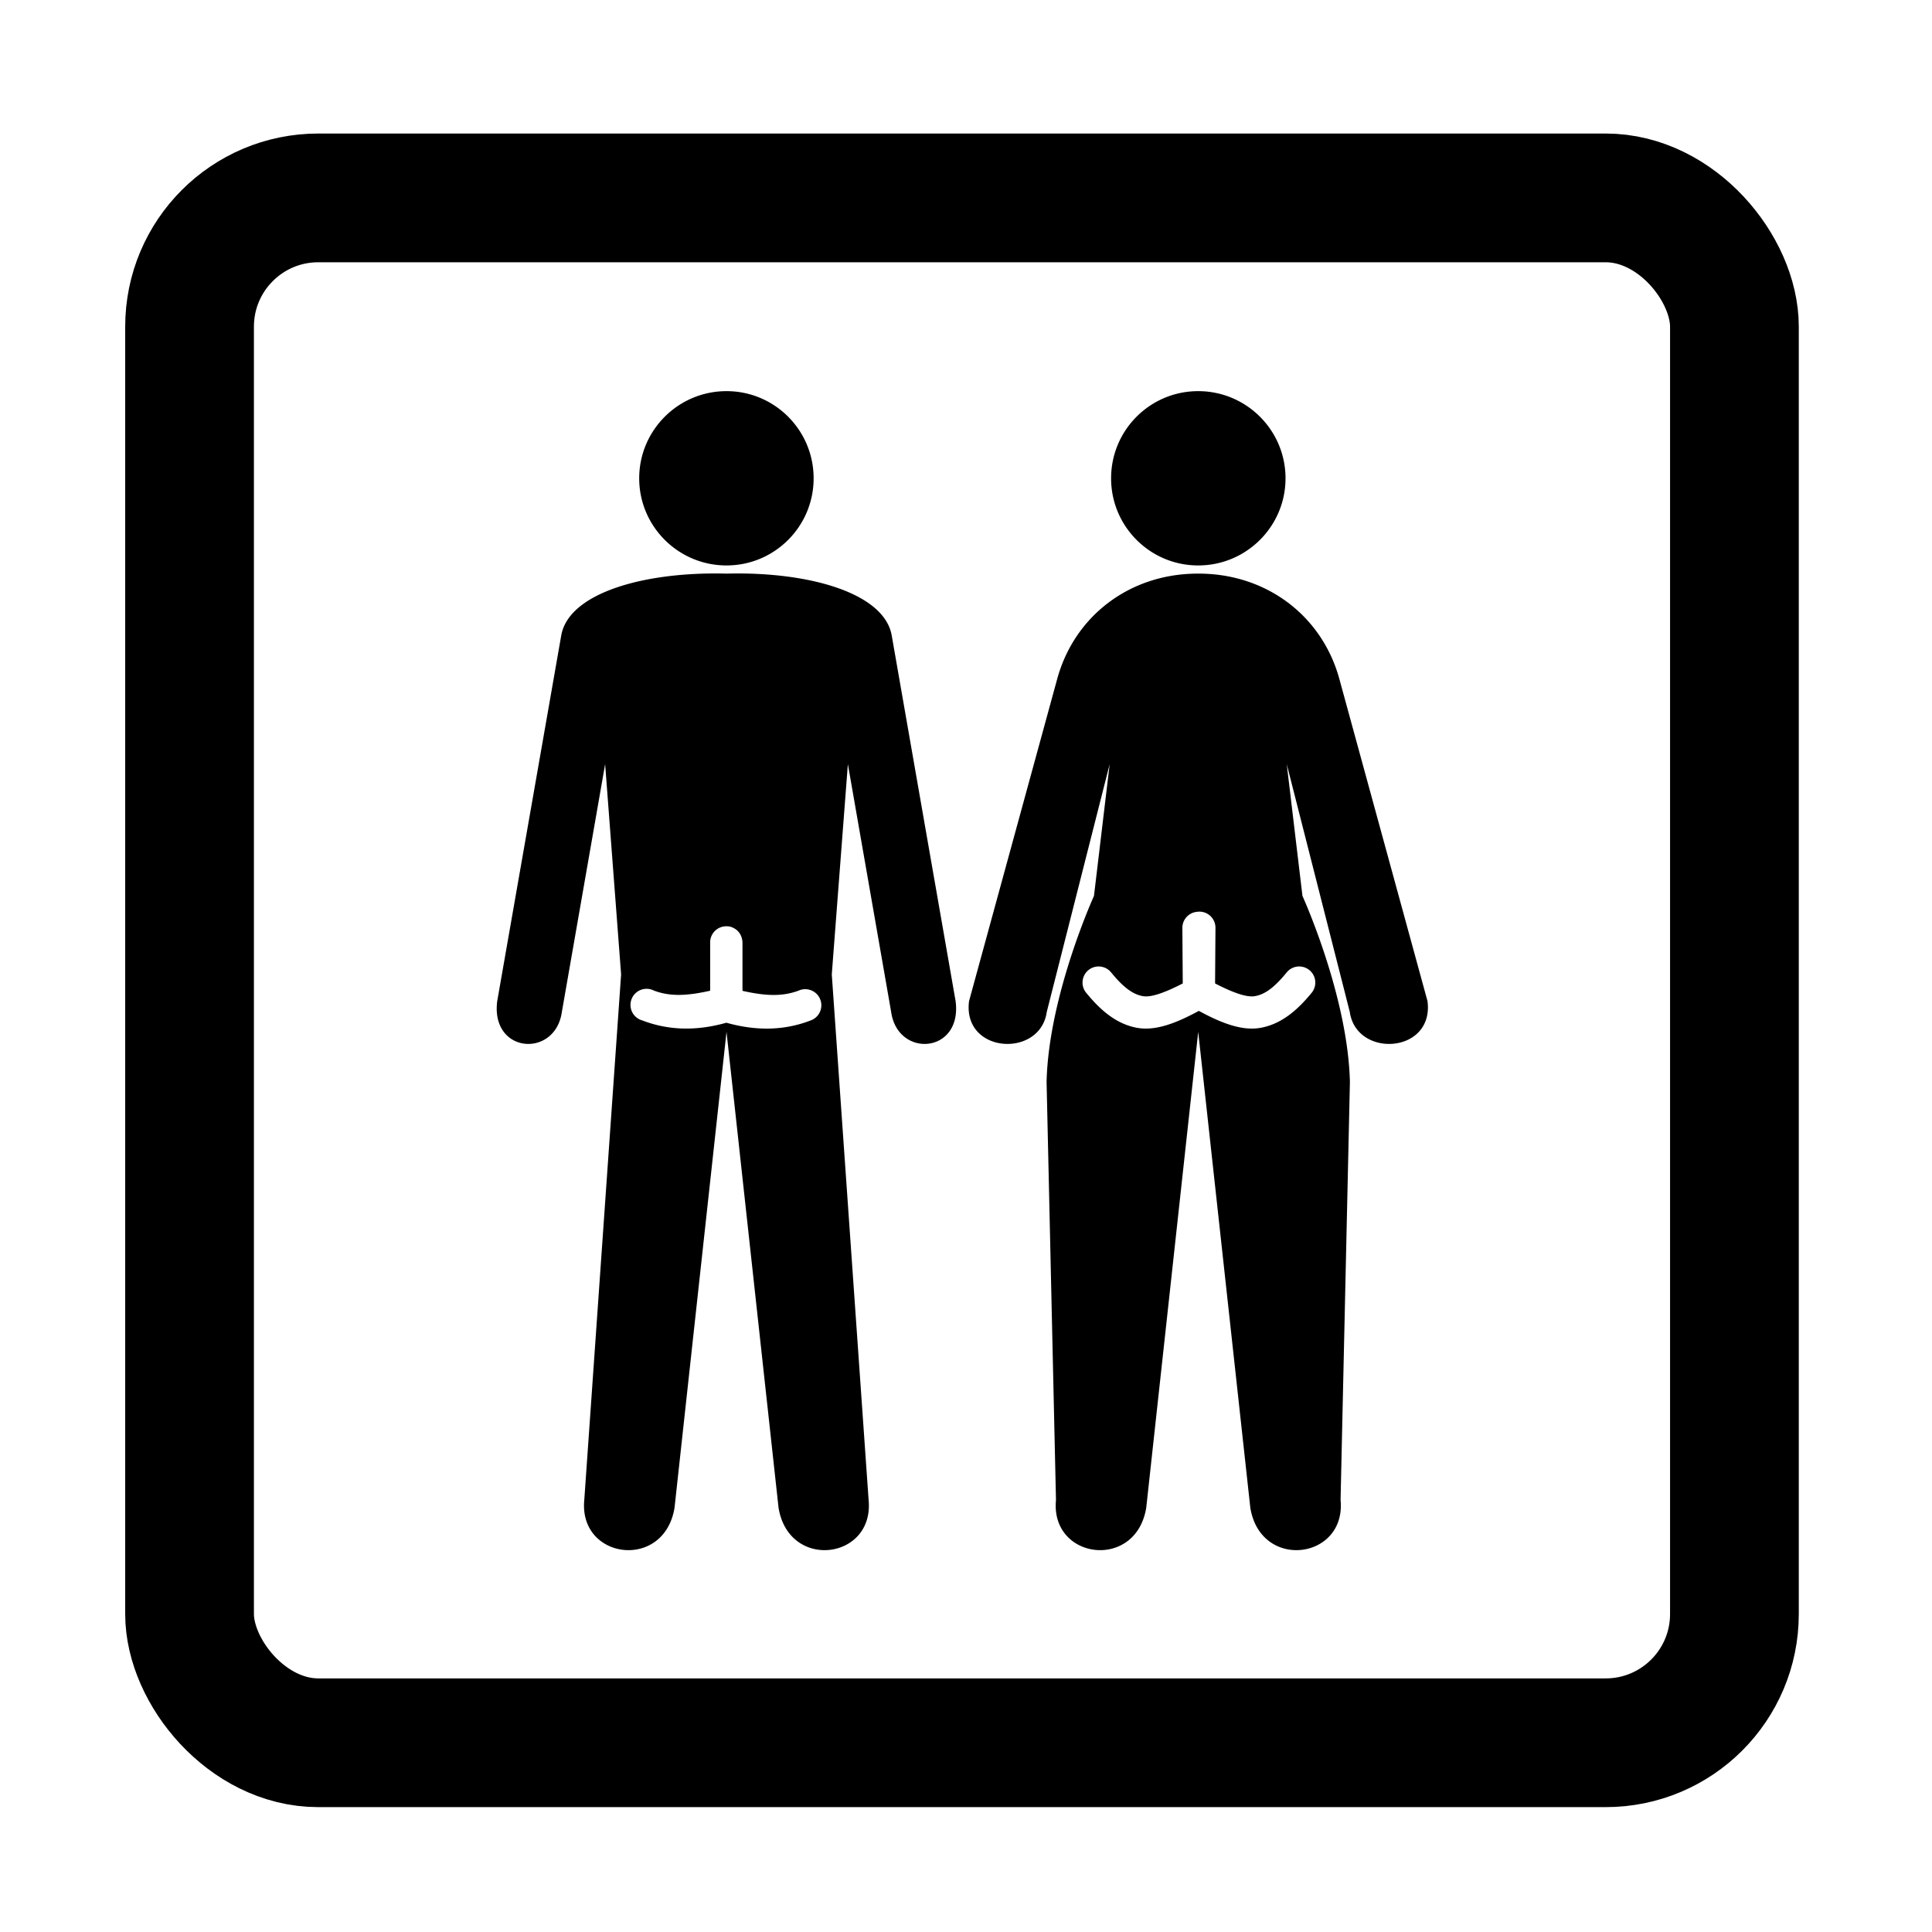<?xml version="1.0" encoding="UTF-8" standalone="no"?>
<svg
   xmlns:dc="http://purl.org/dc/elements/1.1/"
   xmlns:cc="http://creativecommons.org/ns#"
   xmlns:rdf="http://www.w3.org/1999/02/22-rdf-syntax-ns#"
   xmlns:svg="http://www.w3.org/2000/svg"
   xmlns="http://www.w3.org/2000/svg"
   xmlns:sodipodi="http://sodipodi.sourceforge.net/DTD/sodipodi-0.dtd"
   xmlns:inkscape="http://www.inkscape.org/namespaces/inkscape"
   viewBox="0 0 30 30"
   version="1.1"
   id="svg6"
   sodipodi:docname="nudist.svg"
   width="30"
   height="30"
   inkscape:version="0.92.1 r15371">
  <defs
     id="defs10" />
  <sodipodi:namedview
     pagecolor="#ffffff"
     bordercolor="#666666"
     borderopacity="1"
     objecttolerance="10"
     gridtolerance="10"
     guidetolerance="10"
     inkscape:pageopacity="0"
     inkscape:pageshadow="2"
     inkscape:window-width="1484"
     inkscape:window-height="1108"
     id="namedview8"
     showgrid="false"
     showguides="false"
     inkscape:zoom="31.788344"
     inkscape:cx="10.912395"
     inkscape:cy="15.474588"
     inkscape:window-x="210"
     inkscape:window-y="10"
     inkscape:window-maximized="0"
     inkscape:current-layer="g4491" />
  <g
     id="g4491"
     transform="matrix(0.676,0,0,0.676,-117.855,160.61)"
     style="stroke-width:1.479">
    <path
       style="opacity:1;fill:#000000;fill-opacity:1;stroke:none;stroke-width:0.25;stroke-linecap:round;stroke-linejoin:round;stroke-miterlimit:4;stroke-dasharray:none;stroke-dashoffset:0;stroke-opacity:1"
       d="M 11.338 6 C 10.59 6 9.982 6.606 9.982 7.354 C 9.982 8.101 10.59 8.707 11.338 8.707 C 12.086 8.707 12.691 8.101 12.691 7.354 C 12.691 6.606 12.086 6 11.338 6 z M 11.338 8.834 C 10.058 8.8 8.887 9.135 8.771 9.795 L 7.777 15.473 C 7.671 16.291 8.679 16.364 8.781 15.641 L 9.453 11.793 L 9.701 15.059 L 9.129 23.221 C 9.039 24.148 10.373 24.322 10.531 23.34 L 11.338 15.951 L 12.146 23.34 C 12.305 24.322 13.635 24.148 13.545 23.221 L 12.973 15.059 L 13.223 11.793 L 13.895 15.641 C 13.997 16.364 15.003 16.291 14.896 15.473 L 13.904 9.795 C 13.788 9.135 12.618 8.8 11.338 8.834 z M 11.332 14.311 A 0.25 0.25 0 0 1 11.406 14.32 A 0.25 0.25 0 0 1 11.451 14.34 A 0.25 0.25 0 0 1 11.494 14.367 A 0.25 0.25 0 0 1 11.574 14.49 A 0.25 0.25 0 0 1 11.58 14.514 A 0.25 0.25 0 0 1 11.586 14.564 L 11.586 15.314 C 11.906 15.385 12.186 15.414 12.461 15.309 A 0.25 0.25 0 1 1 12.641 15.775 C 12.237 15.93 11.807 15.941 11.336 15.809 C 10.864 15.942 10.433 15.928 10.029 15.773 A 0.25 0.25 0 1 1 10.209 15.309 C 10.483 15.414 10.764 15.383 11.084 15.312 L 11.084 14.564 A 0.25 0.25 0 0 1 11.332 14.311 z "
       transform="matrix(1.479,0,0,1.479,174.261,-237.478)"
       id="path4713-6" />
    <path
       style="fill:#000000;fill-opacity:1;fill-rule:evenodd;stroke:none;stroke-width:1px;stroke-linecap:butt;stroke-linejoin:miter;stroke-opacity:1"
       d="M 18.664 6 C 17.916 6 17.311 6.606 17.311 7.354 C 17.311 8.101 17.916 8.707 18.664 8.707 C 19.412 8.707 20.02 8.101 20.02 7.354 C 20.02 6.606 19.412 6 18.664 6 z M 18.664 8.834 C 17.605 8.831 16.734 9.491 16.469 10.488 L 15.105 15.473 C 14.999 16.291 16.21 16.364 16.312 15.641 L 17.289 11.793 L 17.045 13.84 C 17.045 13.84 16.34 15.387 16.309 16.729 L 16.455 23.221 C 16.365 24.148 17.699 24.322 17.857 23.34 L 18.664 15.951 L 19.473 23.34 C 19.631 24.322 20.965 24.148 20.875 23.221 L 21.02 16.729 C 20.988 15.387 20.283 13.84 20.283 13.84 L 20.039 11.793 L 21.018 15.641 C 21.12 16.364 22.331 16.291 22.225 15.473 L 20.861 10.488 C 20.596 9.491 19.723 8.831 18.664 8.834 z M 18.662 14.084 A 0.25 0.25 0 0 1 18.672 14.084 A 0.25 0.25 0 0 1 18.932 14.34 L 18.926 15.199 C 19.189 15.335 19.413 15.42 19.545 15.396 C 19.703 15.369 19.85 15.258 20.039 15.027 A 0.25 0.25 0 1 1 20.426 15.344 C 20.205 15.614 19.956 15.831 19.629 15.889 C 19.341 15.939 19.022 15.814 18.674 15.625 C 18.326 15.814 18.006 15.939 17.719 15.889 C 17.392 15.831 17.145 15.614 16.924 15.344 A 0.25 0.25 0 1 1 17.311 15.027 C 17.499 15.258 17.647 15.369 17.805 15.396 C 17.937 15.42 18.16 15.335 18.424 15.199 L 18.418 14.34 A 0.25 0.25 0 0 1 18.654 14.086 A 0.25 0.25 0 0 1 18.662 14.084 z "
       transform="matrix(1.479,0,0,1.479,174.261,-237.478)"
       id="path4531-6-7-6-7-9" />
    <rect
       ry="2.957"
       style="fill:none;stroke:#000000;stroke-width:2.957;stroke-miterlimit:4;stroke-dasharray:none;stroke-opacity:1"
       id="rect2"
       y="-233.043"
       x="178.696"
       width="35.486"
       rx="2.957"
       height="35.486" />
  </g>
</svg>
